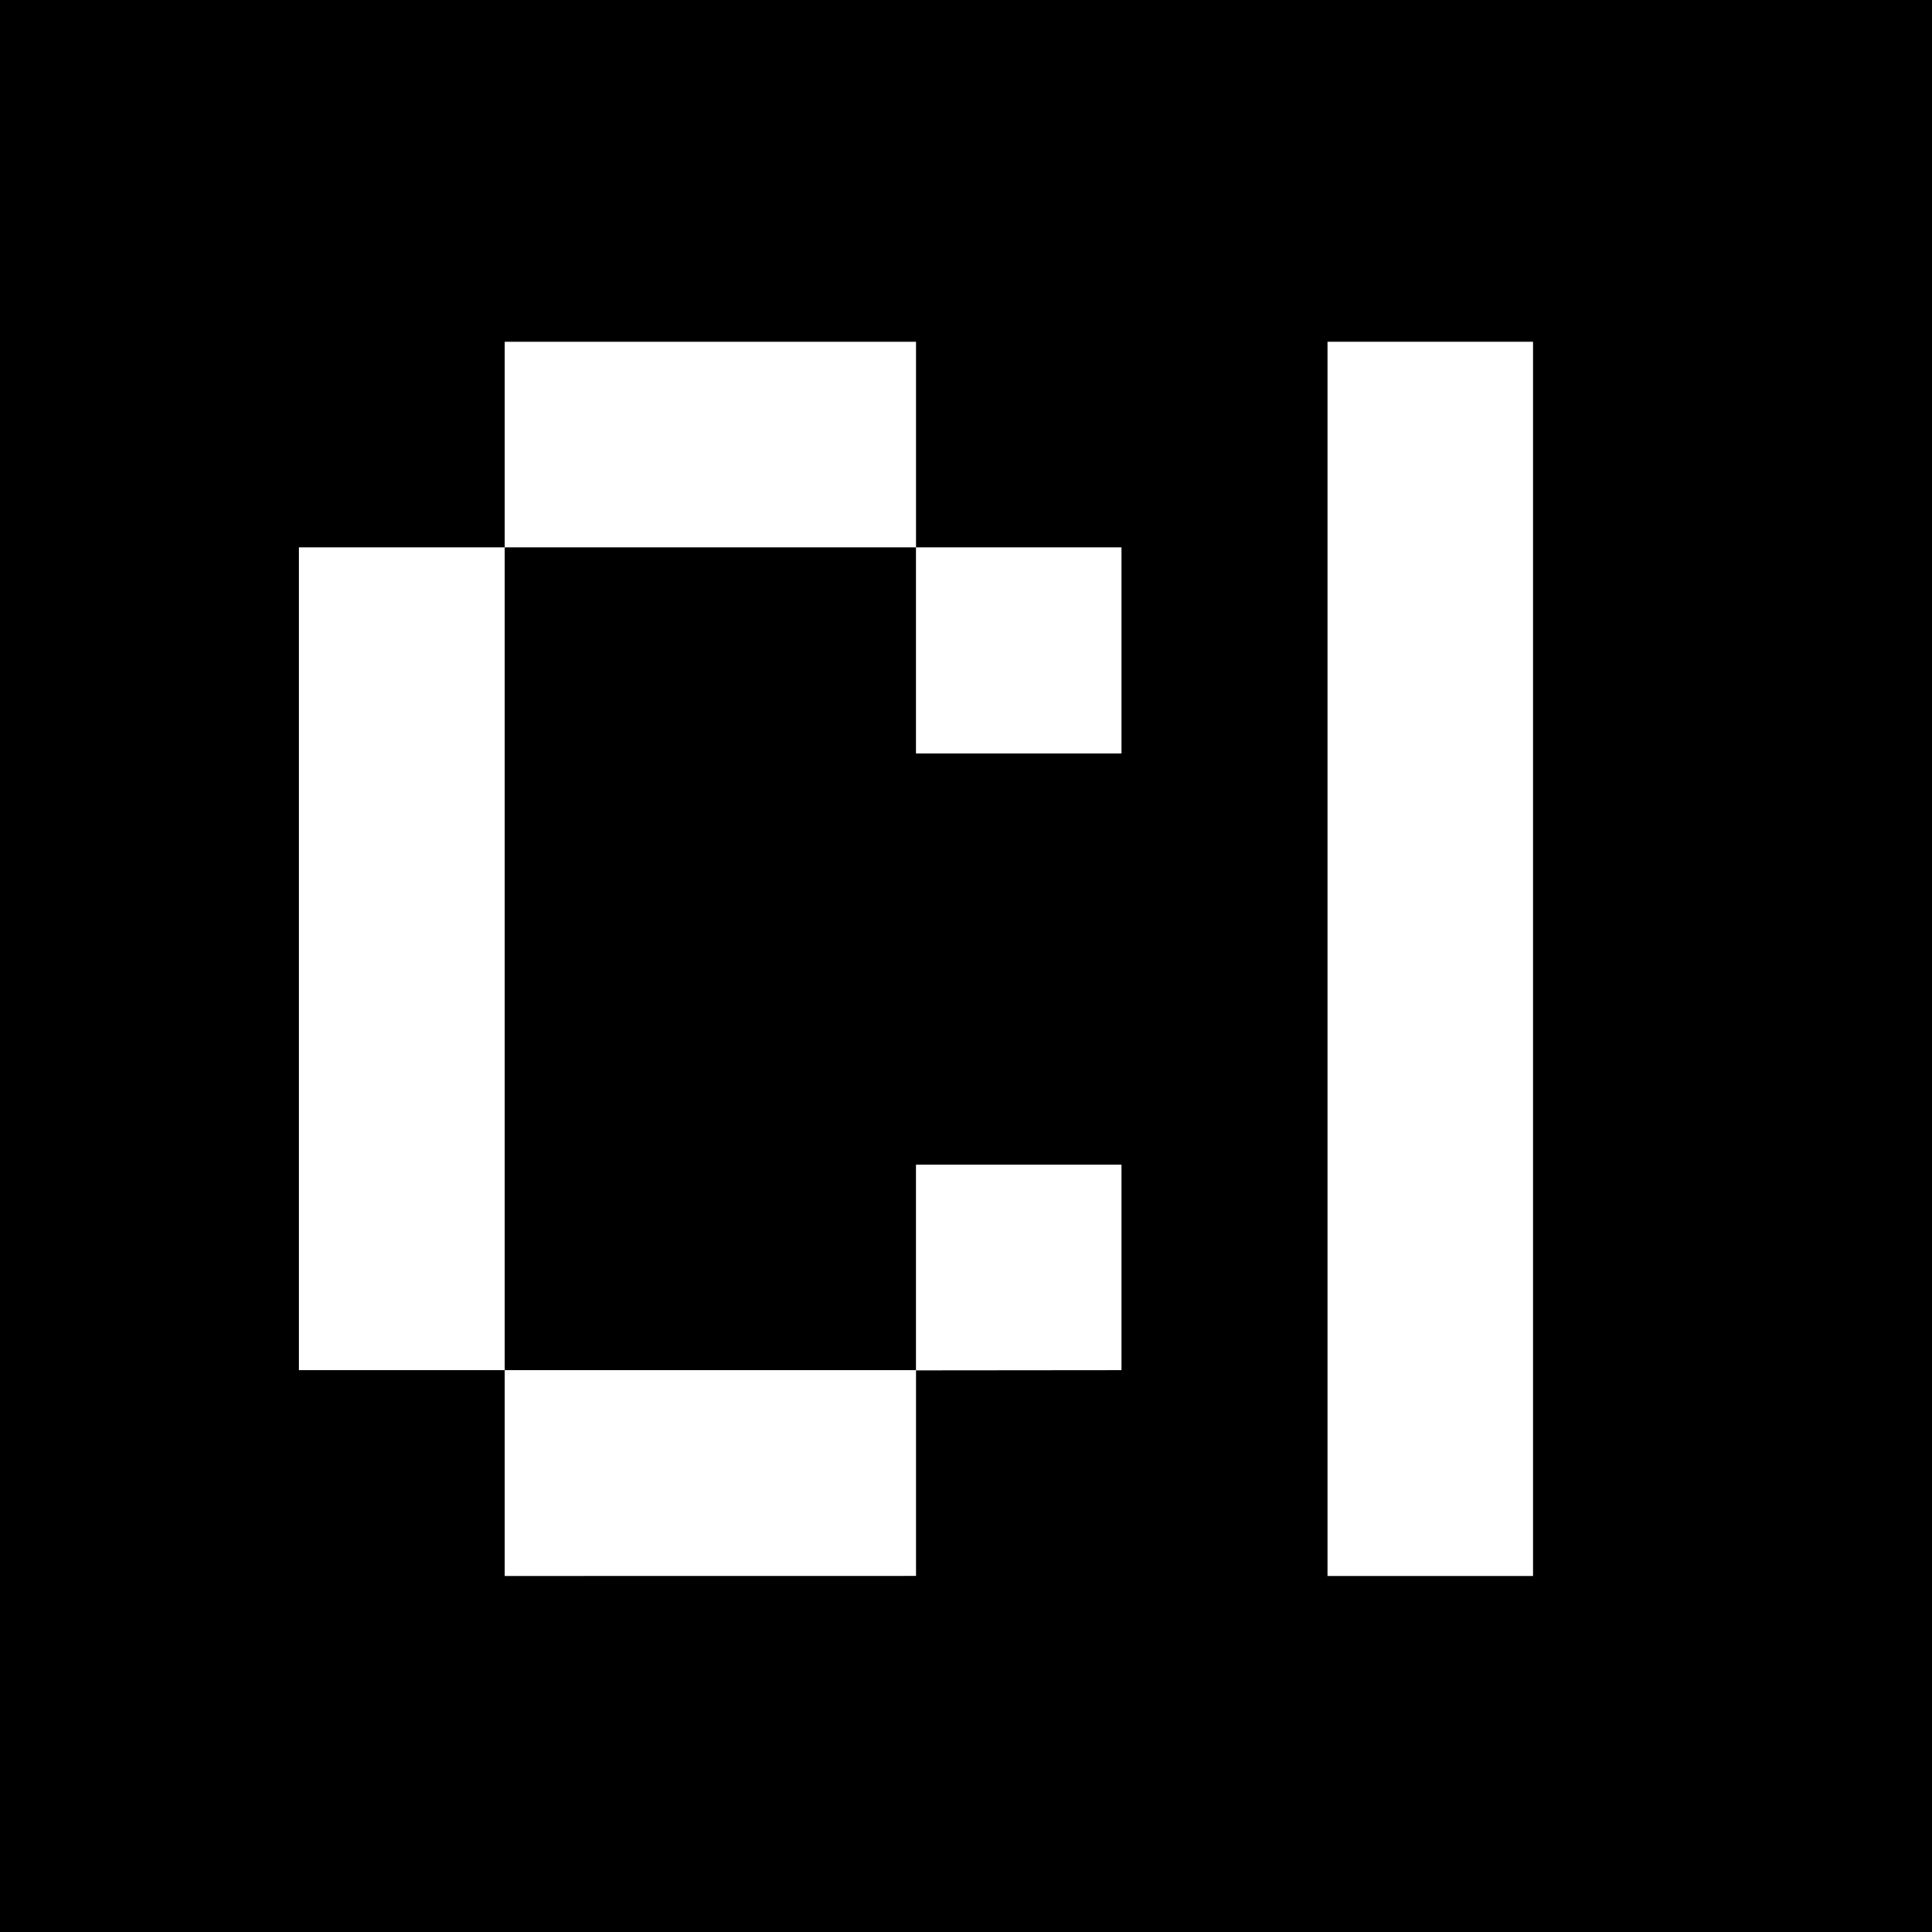 <svg xmlns="http://www.w3.org/2000/svg" viewBox="0 0 300 300"><defs><style>.cls-1{fill:#fff;}</style></defs><title>favicon</title><g id="Layer_2" data-name="Layer 2"><g id="Layer_1-2" data-name="Layer 1"><rect width="300" height="300"/><path class="cls-1" d="M46.42,212.77V85H78.36V212.77ZM78.36,85V53.06h63.87V85Zm0,159.71V212.77h63.87v31.93ZM142.22,117V85h31.93v32Zm0,95.8V180.84h31.93v31.93Z"/><path class="cls-1" d="M206.13,244.71V53.06h31.93V244.71Z"/></g></g></svg>